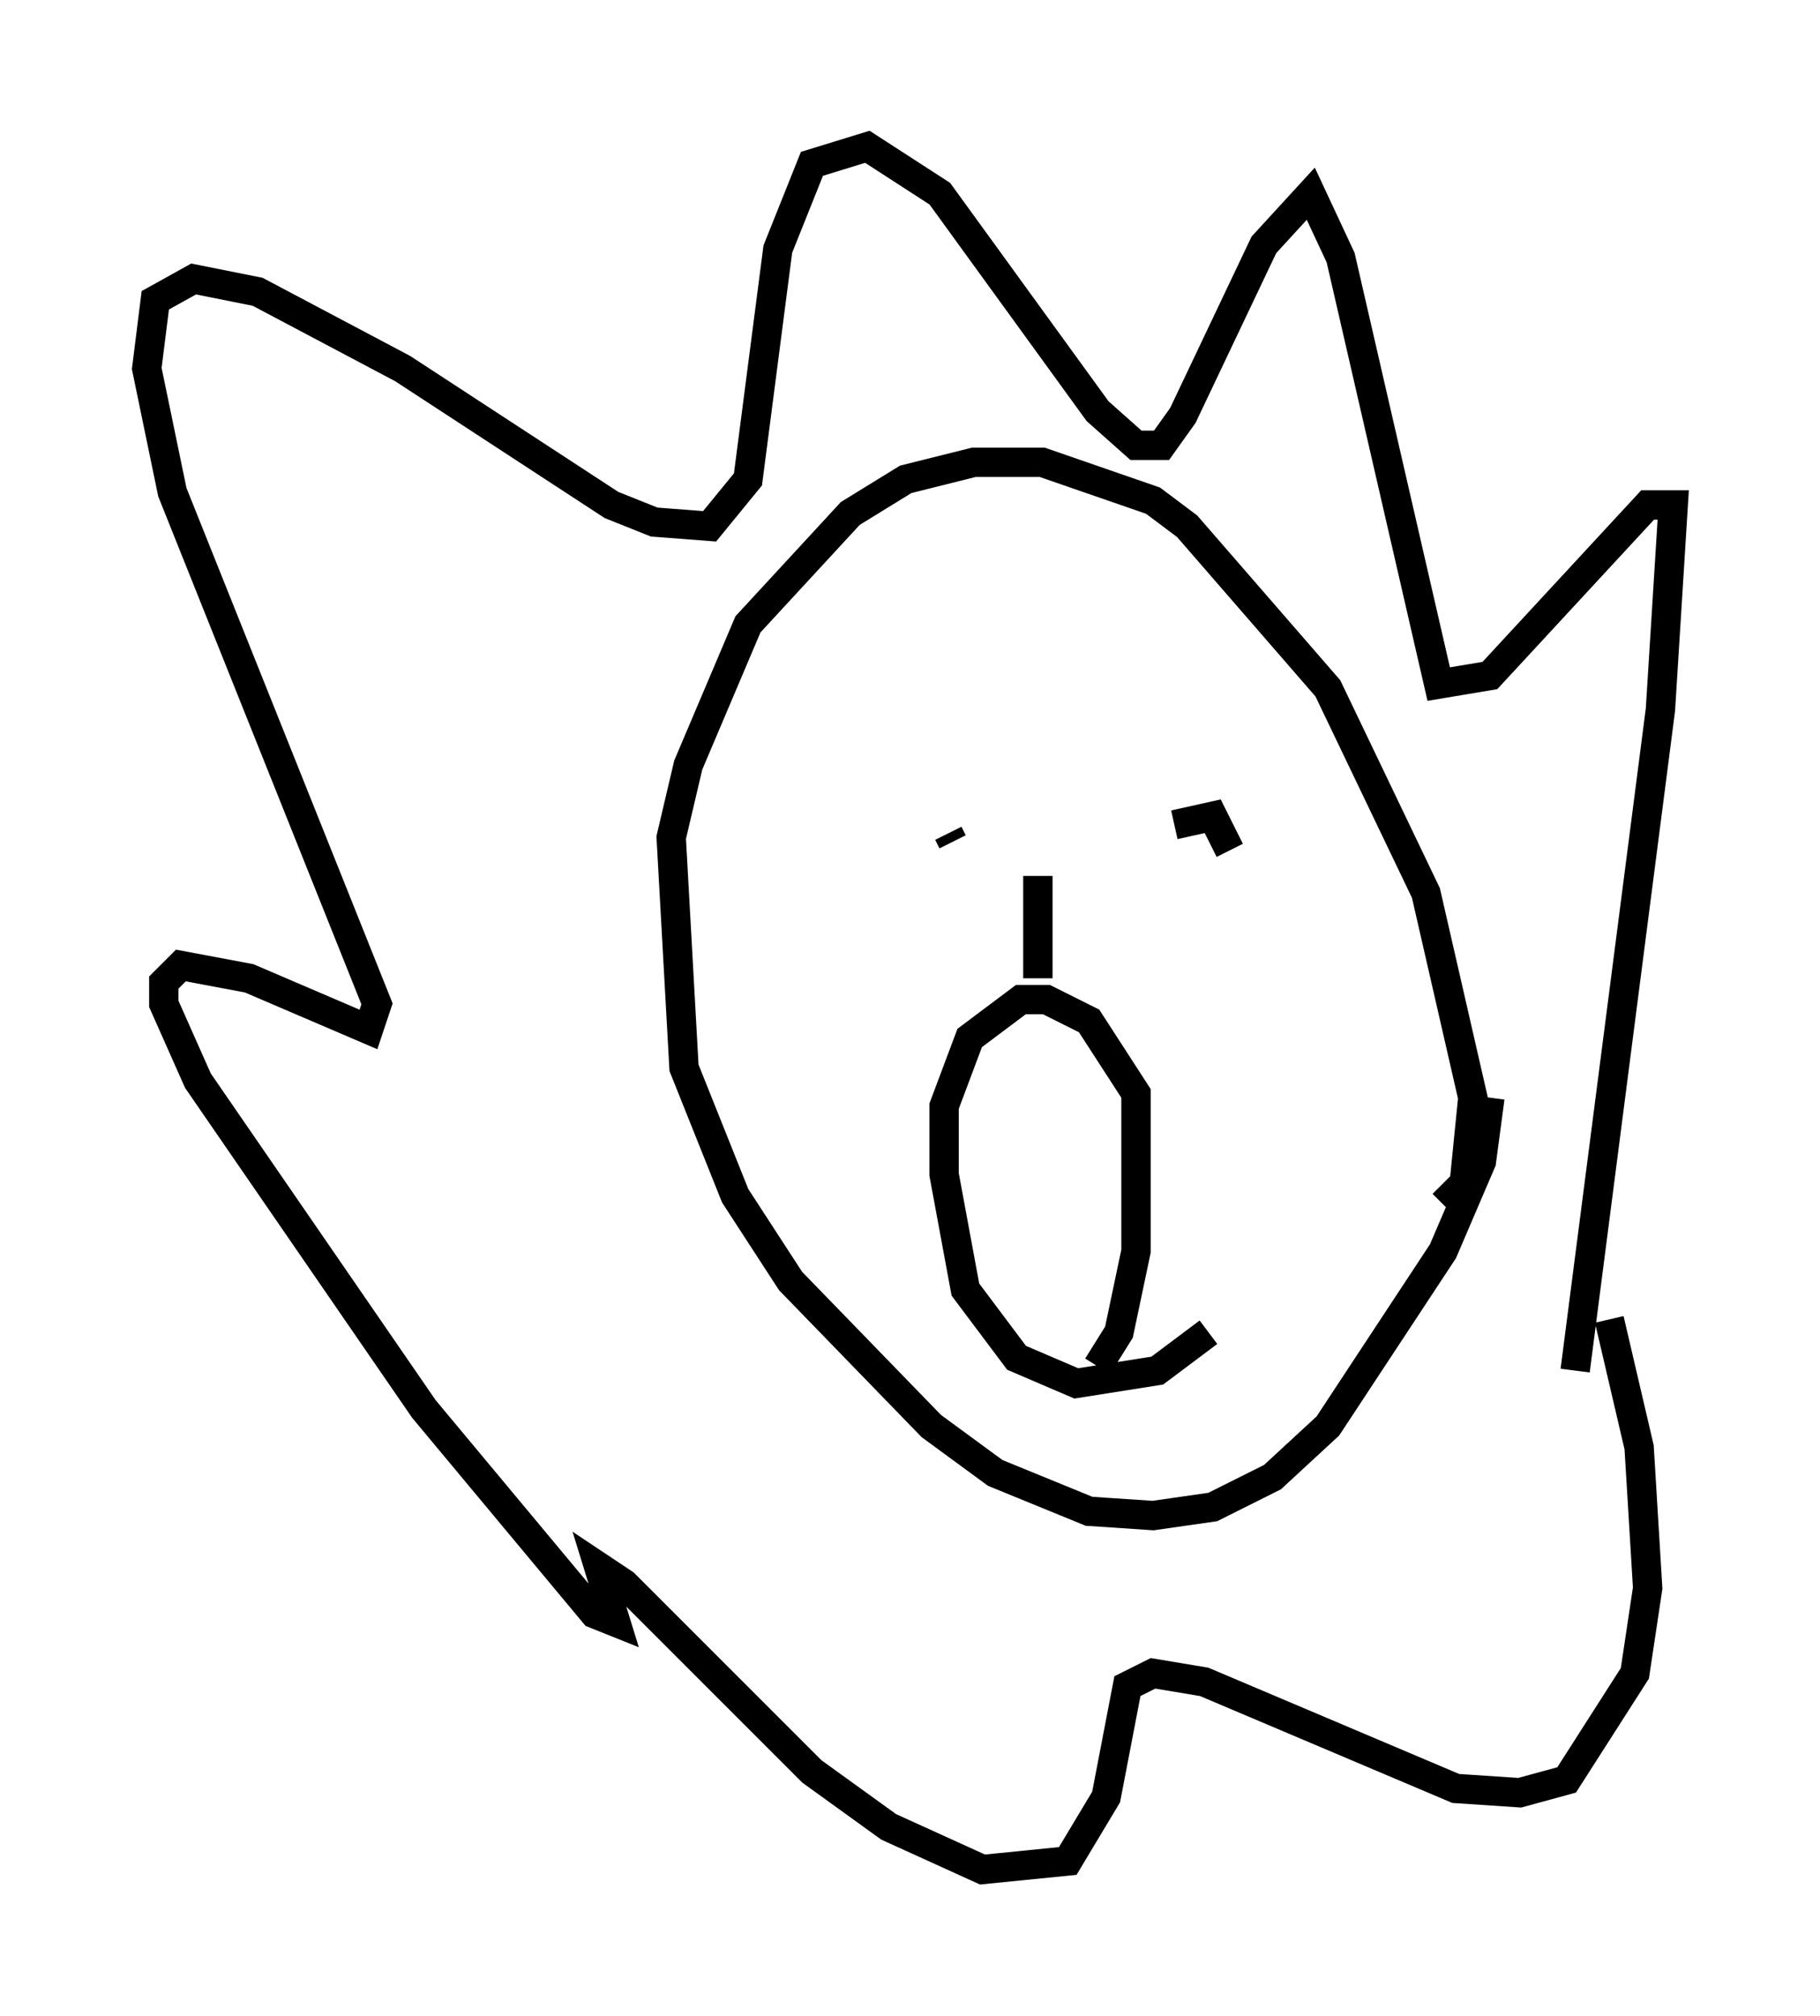 <?xml version="1.0" encoding="utf-8" ?>
<svg baseProfile="full" height="68.681" version="1.1" width="62" xmlns="http://www.w3.org/2000/svg" xmlns:ev="http://www.w3.org/2001/xml-events" xmlns:xlink="http://www.w3.org/1999/xlink"><defs /><rect fill="white" height="68.681" width="62" x="0" y="0" /><path d="M53.223, 46.106 m0.436, 0.726 m0.0, -0.145 l2.905, -22.514 0.436, -6.972 l-0.872, 0.0 -5.374, 5.81 l-1.743, 0.291 -3.341, -14.525 l-1.017, -2.179 -1.598, 1.743 l-2.76, 5.81 -0.726, 1.017 l-0.872, 0.0 -1.307, -1.162 l-5.374, -7.408 -2.469, -1.598 l-1.888, 0.581 -1.162, 2.905 l-1.017, 7.844 -1.307, 1.598 l-1.888, -0.145 -1.453, -0.581 l-7.117, -4.648 -4.939, -2.615 l-2.179, -0.436 -1.307, 0.726 l-0.291, 2.324 0.872, 4.212 l6.972, 17.43 -0.291, 0.872 l-4.067, -1.743 -2.324, -0.436 l-0.581, 0.581 0.0, 0.726 l1.162, 2.615 7.698, 11.184 l5.81, 6.972 0.726, 0.291 l-0.581, -1.888 0.872, 0.581 l6.391, 6.391 2.615, 1.888 l3.196, 1.453 2.905, -0.291 l1.307, -2.179 0.726, -3.777 l0.872, -0.436 1.743, 0.291 l8.57, 3.631 2.179, 0.145 l1.598, -0.436 2.324, -3.631 l0.436, -2.905 -0.291, -4.793 l-1.017, -4.358 m-5.665, -3.922 l0.726, -0.726 0.291, -2.905 l-1.598, -6.972 -3.341, -6.972 l-4.793, -5.52 -1.162, -0.872 l-3.777, -1.307 -2.324, 0.0 l-2.324, 0.581 -1.888, 1.162 l-3.486, 3.777 -2.034, 4.793 l-0.581, 2.469 0.436, 7.844 l1.743, 4.358 1.888, 2.905 l4.793, 4.939 2.179, 1.598 l3.196, 1.307 2.179, 0.145 l2.034, -0.291 2.034, -1.017 l1.888, -1.743 3.922, -5.955 l1.307, -3.05 0.291, -2.179 m-13.363, 9.151 l0.726, -1.162 0.581, -2.76 l0.0, -5.374 -1.598, -2.469 l-1.453, -0.726 -0.872, 0.0 l-1.743, 1.307 -0.872, 2.324 l0.0, 2.324 0.726, 3.922 l1.743, 2.324 2.034, 0.872 l2.76, -0.436 1.743, -1.307 m-1.162, -17.285 l1.307, -0.291 0.581, 1.162 m-9.587, -0.581 l0.145, 0.291 m2.905, 4.648 l0.0, -3.486 " fill="none" stroke="black" stroke-width="1" /></svg>